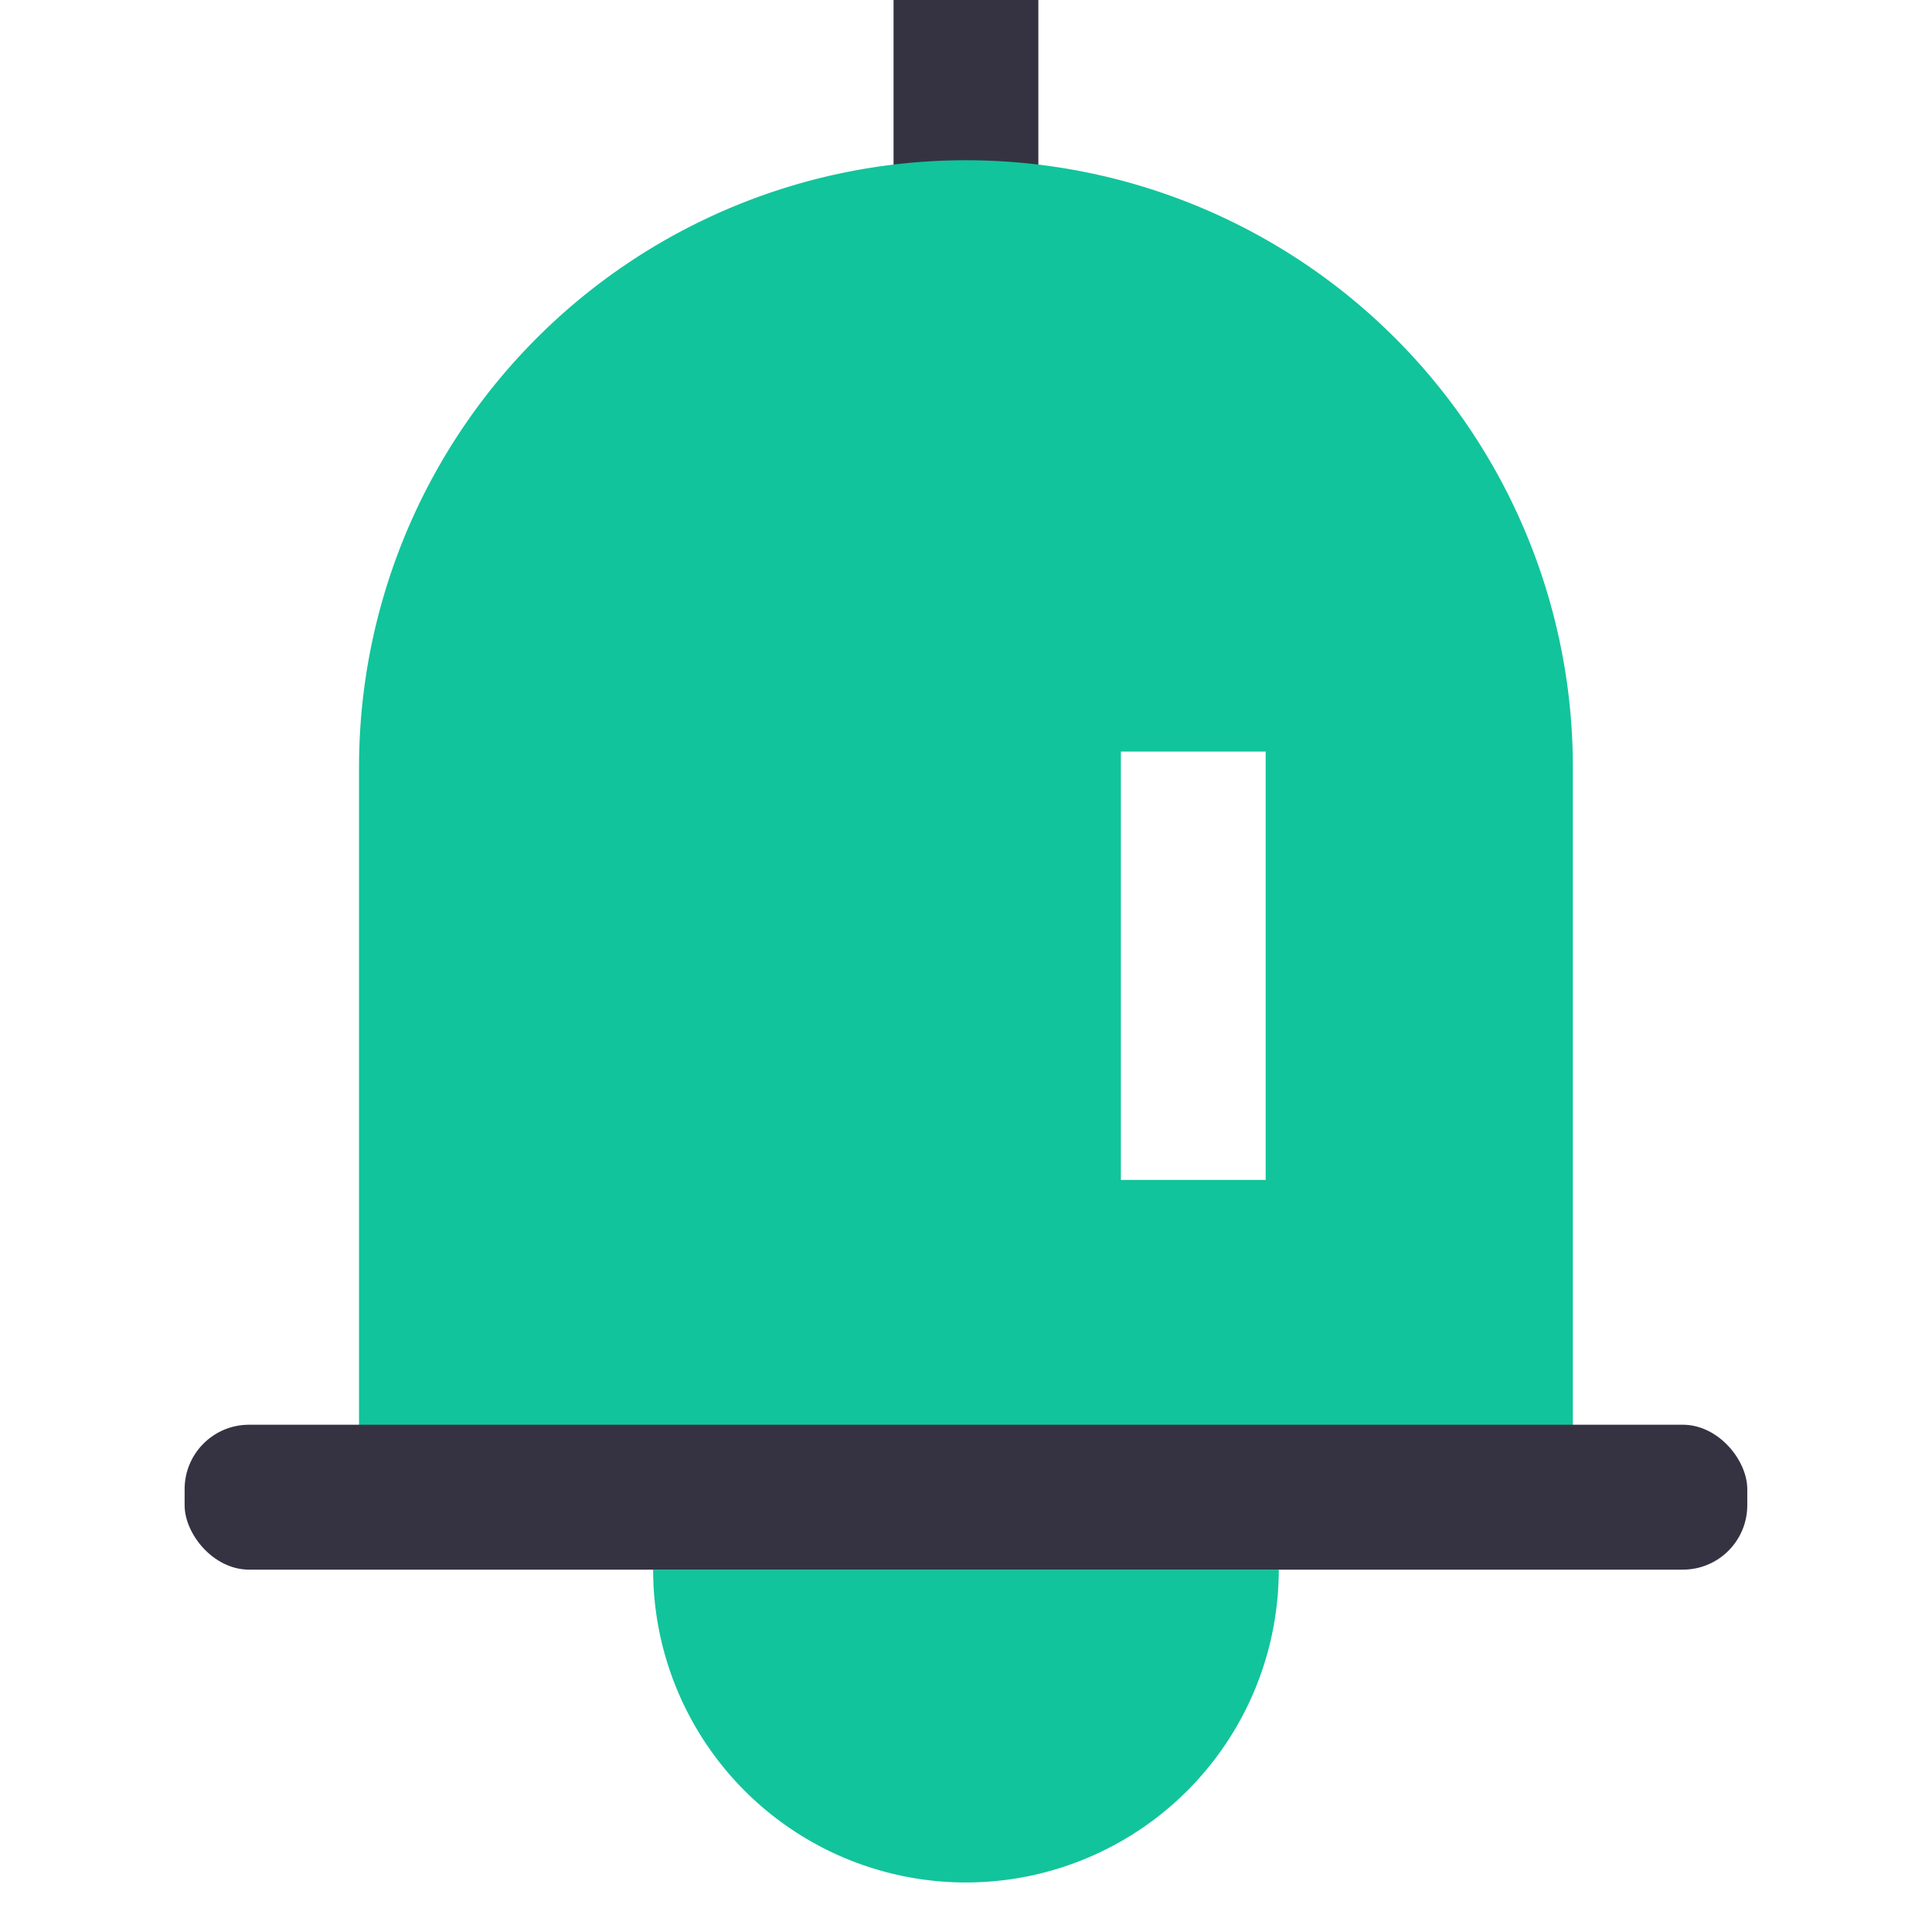 <svg xmlns="http://www.w3.org/2000/svg" width="18" height="18" viewBox="0 0 18 18"><defs><style>.a{opacity:0;}.b{fill:none;stroke:#000;stroke-linejoin:round;stroke-width:0.7px;}.c{fill:#353342;}.d{fill:#12c49b;}</style></defs><g transform="translate(-17.546 1.693)"><g class="a"><rect width="18" height="18" transform="translate(17.546 -1.693)"/></g><g class="a"><rect width="18" height="18" transform="translate(17.546 -1.693)"/></g><path class="b" d="M30.782,7.307"/><rect class="c" width="1.349" height="3.995" transform="translate(25.871 -1.693)"/><path class="d" d="M29.46,12.931a2.914,2.914,0,1,1-5.829,0"/><path class="d" d="M26.545-.2a5.655,5.655,0,0,0-5.654,5.655v7.287H32.2V5.459A5.655,5.655,0,0,0,26.545-.2Zm2.793,9.5H27.989V5.309h1.349Z"/><rect class="c" width="14.559" height="1.35" rx="0.6" transform="translate(19.266 11.581)"/></g></svg>